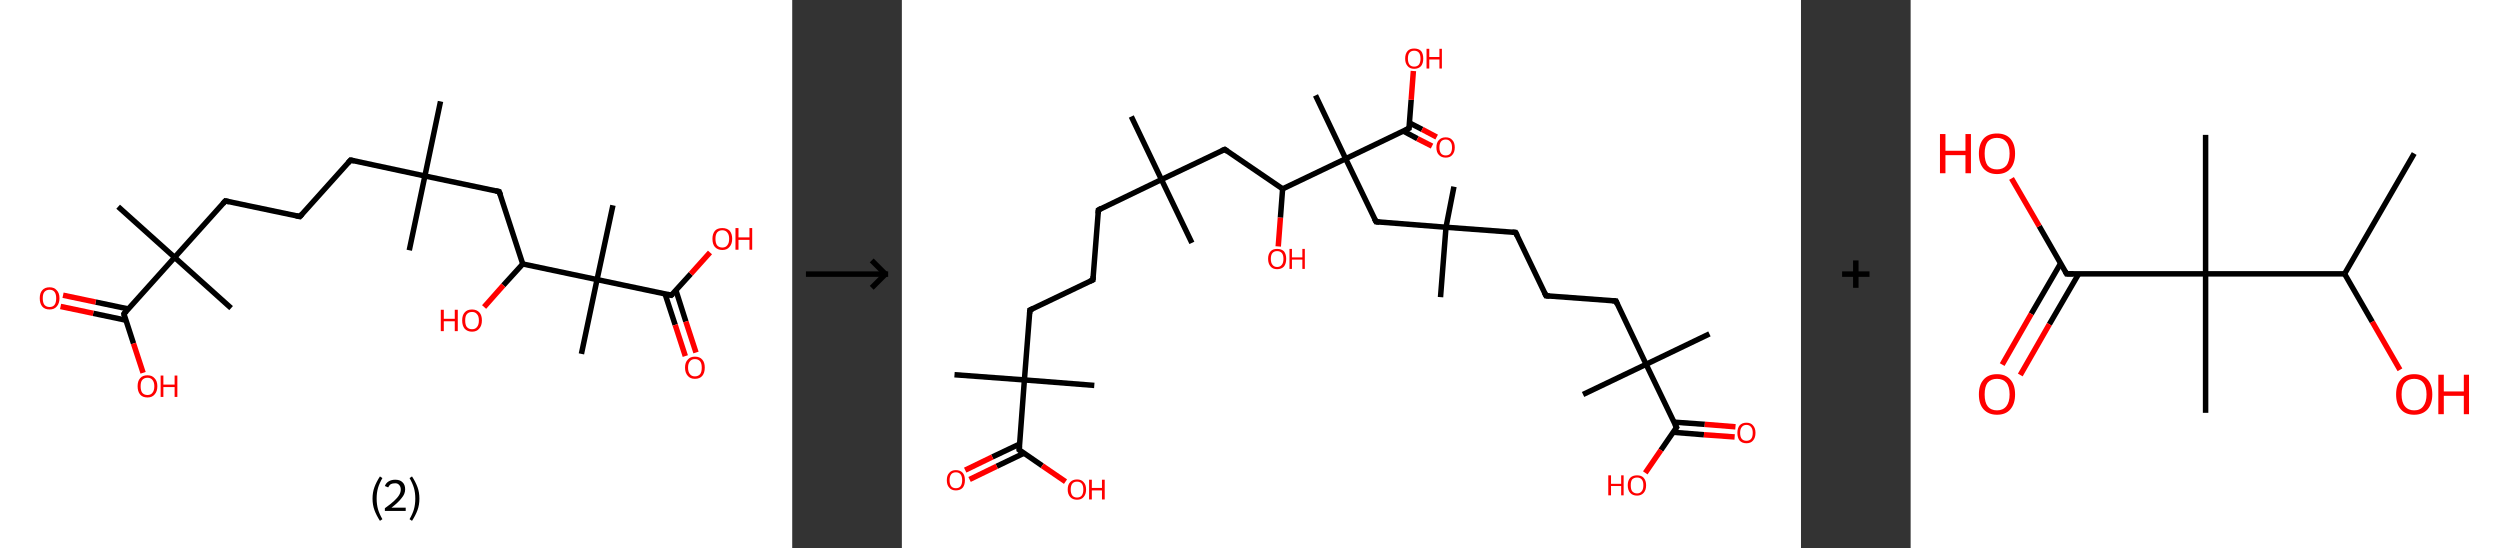 <?xml version='1.0' encoding='ASCII' standalone='yes'?>
<svg xmlns="http://www.w3.org/2000/svg" xmlns:xlink="http://www.w3.org/1999/xlink" version="1.1" width="912.0px" viewBox="0 0 912.0 200.0" height="200.0px">
  <rect x="0" y="0" width="912.0" height="200.0" fill="#333333" stroke="none"/>
  <g>
    <g transform="translate(0, 0) scale(1 1) "><!-- END OF HEADER -->
<rect style="opacity:1.0;fill:#FFFFFF;stroke:none" width="289.0" height="200.0" x="0.0" y="0.0"> </rect>
<path class="bond-0 atom-0 atom-1" d="M 160.7,37.0 L 155.0,64.2" style="fill:none;fill-rule:evenodd;stroke:#000000;stroke-width:2.0px;stroke-linecap:butt;stroke-linejoin:miter;stroke-opacity:1"/>
<path class="bond-1 atom-1 atom-2" d="M 155.0,64.2 L 149.3,91.3" style="fill:none;fill-rule:evenodd;stroke:#000000;stroke-width:2.0px;stroke-linecap:butt;stroke-linejoin:miter;stroke-opacity:1"/>
<path class="bond-2 atom-1 atom-3" d="M 155.0,64.2 L 127.9,58.4" style="fill:none;fill-rule:evenodd;stroke:#000000;stroke-width:2.0px;stroke-linecap:butt;stroke-linejoin:miter;stroke-opacity:1"/>
<path class="bond-3 atom-3 atom-4" d="M 127.9,58.4 L 109.4,79.0" style="fill:none;fill-rule:evenodd;stroke:#000000;stroke-width:2.0px;stroke-linecap:butt;stroke-linejoin:miter;stroke-opacity:1"/>
<path class="bond-4 atom-4 atom-5" d="M 109.4,79.0 L 82.2,73.3" style="fill:none;fill-rule:evenodd;stroke:#000000;stroke-width:2.0px;stroke-linecap:butt;stroke-linejoin:miter;stroke-opacity:1"/>
<path class="bond-5 atom-5 atom-6" d="M 82.2,73.3 L 63.7,93.9" style="fill:none;fill-rule:evenodd;stroke:#000000;stroke-width:2.0px;stroke-linecap:butt;stroke-linejoin:miter;stroke-opacity:1"/>
<path class="bond-6 atom-6 atom-7" d="M 63.7,93.9 L 84.3,112.4" style="fill:none;fill-rule:evenodd;stroke:#000000;stroke-width:2.0px;stroke-linecap:butt;stroke-linejoin:miter;stroke-opacity:1"/>
<path class="bond-7 atom-6 atom-8" d="M 63.7,93.9 L 43.1,75.4" style="fill:none;fill-rule:evenodd;stroke:#000000;stroke-width:2.0px;stroke-linecap:butt;stroke-linejoin:miter;stroke-opacity:1"/>
<path class="bond-8 atom-6 atom-9" d="M 63.7,93.9 L 45.2,114.5" style="fill:none;fill-rule:evenodd;stroke:#000000;stroke-width:2.0px;stroke-linecap:butt;stroke-linejoin:miter;stroke-opacity:1"/>
<path class="bond-9 atom-9 atom-10" d="M 46.8,112.7 L 34.9,110.2" style="fill:none;fill-rule:evenodd;stroke:#000000;stroke-width:2.0px;stroke-linecap:butt;stroke-linejoin:miter;stroke-opacity:1"/>
<path class="bond-9 atom-9 atom-10" d="M 34.9,110.2 L 23.0,107.7" style="fill:none;fill-rule:evenodd;stroke:#FF0000;stroke-width:2.0px;stroke-linecap:butt;stroke-linejoin:miter;stroke-opacity:1"/>
<path class="bond-9 atom-9 atom-10" d="M 45.9,116.8 L 34.0,114.3" style="fill:none;fill-rule:evenodd;stroke:#000000;stroke-width:2.0px;stroke-linecap:butt;stroke-linejoin:miter;stroke-opacity:1"/>
<path class="bond-9 atom-9 atom-10" d="M 34.0,114.3 L 22.1,111.8" style="fill:none;fill-rule:evenodd;stroke:#FF0000;stroke-width:2.0px;stroke-linecap:butt;stroke-linejoin:miter;stroke-opacity:1"/>
<path class="bond-10 atom-9 atom-11" d="M 45.2,114.5 L 48.7,125.3" style="fill:none;fill-rule:evenodd;stroke:#000000;stroke-width:2.0px;stroke-linecap:butt;stroke-linejoin:miter;stroke-opacity:1"/>
<path class="bond-10 atom-9 atom-11" d="M 48.7,125.3 L 52.2,136.0" style="fill:none;fill-rule:evenodd;stroke:#FF0000;stroke-width:2.0px;stroke-linecap:butt;stroke-linejoin:miter;stroke-opacity:1"/>
<path class="bond-11 atom-1 atom-12" d="M 155.0,64.2 L 182.1,69.9" style="fill:none;fill-rule:evenodd;stroke:#000000;stroke-width:2.0px;stroke-linecap:butt;stroke-linejoin:miter;stroke-opacity:1"/>
<path class="bond-12 atom-12 atom-13" d="M 182.1,69.9 L 190.7,96.3" style="fill:none;fill-rule:evenodd;stroke:#000000;stroke-width:2.0px;stroke-linecap:butt;stroke-linejoin:miter;stroke-opacity:1"/>
<path class="bond-13 atom-13 atom-14" d="M 190.7,96.3 L 183.6,104.1" style="fill:none;fill-rule:evenodd;stroke:#000000;stroke-width:2.0px;stroke-linecap:butt;stroke-linejoin:miter;stroke-opacity:1"/>
<path class="bond-13 atom-13 atom-14" d="M 183.6,104.1 L 176.6,112.0" style="fill:none;fill-rule:evenodd;stroke:#FF0000;stroke-width:2.0px;stroke-linecap:butt;stroke-linejoin:miter;stroke-opacity:1"/>
<path class="bond-14 atom-13 atom-15" d="M 190.7,96.3 L 217.8,102.0" style="fill:none;fill-rule:evenodd;stroke:#000000;stroke-width:2.0px;stroke-linecap:butt;stroke-linejoin:miter;stroke-opacity:1"/>
<path class="bond-15 atom-15 atom-16" d="M 217.8,102.0 L 223.6,74.9" style="fill:none;fill-rule:evenodd;stroke:#000000;stroke-width:2.0px;stroke-linecap:butt;stroke-linejoin:miter;stroke-opacity:1"/>
<path class="bond-16 atom-15 atom-17" d="M 217.8,102.0 L 212.1,129.1" style="fill:none;fill-rule:evenodd;stroke:#000000;stroke-width:2.0px;stroke-linecap:butt;stroke-linejoin:miter;stroke-opacity:1"/>
<path class="bond-17 atom-15 atom-18" d="M 217.8,102.0 L 244.9,107.7" style="fill:none;fill-rule:evenodd;stroke:#000000;stroke-width:2.0px;stroke-linecap:butt;stroke-linejoin:miter;stroke-opacity:1"/>
<path class="bond-18 atom-18 atom-19" d="M 242.6,107.2 L 246.3,118.5" style="fill:none;fill-rule:evenodd;stroke:#000000;stroke-width:2.0px;stroke-linecap:butt;stroke-linejoin:miter;stroke-opacity:1"/>
<path class="bond-18 atom-18 atom-19" d="M 246.3,118.5 L 250.0,129.9" style="fill:none;fill-rule:evenodd;stroke:#FF0000;stroke-width:2.0px;stroke-linecap:butt;stroke-linejoin:miter;stroke-opacity:1"/>
<path class="bond-18 atom-18 atom-19" d="M 246.6,106.0 L 250.2,117.3" style="fill:none;fill-rule:evenodd;stroke:#000000;stroke-width:2.0px;stroke-linecap:butt;stroke-linejoin:miter;stroke-opacity:1"/>
<path class="bond-18 atom-18 atom-19" d="M 250.2,117.3 L 253.9,128.6" style="fill:none;fill-rule:evenodd;stroke:#FF0000;stroke-width:2.0px;stroke-linecap:butt;stroke-linejoin:miter;stroke-opacity:1"/>
<path class="bond-19 atom-18 atom-20" d="M 244.9,107.7 L 252.0,99.9" style="fill:none;fill-rule:evenodd;stroke:#000000;stroke-width:2.0px;stroke-linecap:butt;stroke-linejoin:miter;stroke-opacity:1"/>
<path class="bond-19 atom-18 atom-20" d="M 252.0,99.9 L 259.0,92.1" style="fill:none;fill-rule:evenodd;stroke:#FF0000;stroke-width:2.0px;stroke-linecap:butt;stroke-linejoin:miter;stroke-opacity:1"/>
<path d="M 129.2,58.7 L 127.9,58.4 L 127.0,59.4" style="fill:none;stroke:#000000;stroke-width:2.0px;stroke-linecap:butt;stroke-linejoin:miter;stroke-opacity:1;"/>
<path d="M 110.3,78.0 L 109.4,79.0 L 108.0,78.7" style="fill:none;stroke:#000000;stroke-width:2.0px;stroke-linecap:butt;stroke-linejoin:miter;stroke-opacity:1;"/>
<path d="M 83.6,73.6 L 82.2,73.3 L 81.3,74.3" style="fill:none;stroke:#000000;stroke-width:2.0px;stroke-linecap:butt;stroke-linejoin:miter;stroke-opacity:1;"/>
<path d="M 46.1,113.5 L 45.2,114.5 L 45.3,115.1" style="fill:none;stroke:#000000;stroke-width:2.0px;stroke-linecap:butt;stroke-linejoin:miter;stroke-opacity:1;"/>
<path d="M 180.8,69.6 L 182.1,69.9 L 182.6,71.2" style="fill:none;stroke:#000000;stroke-width:2.0px;stroke-linecap:butt;stroke-linejoin:miter;stroke-opacity:1;"/>
<path d="M 243.6,107.4 L 244.9,107.7 L 245.3,107.3" style="fill:none;stroke:#000000;stroke-width:2.0px;stroke-linecap:butt;stroke-linejoin:miter;stroke-opacity:1;"/>
<path class="atom-10" d="M 14.5 108.8 Q 14.5 106.9, 15.4 105.9 Q 16.3 104.8, 18.1 104.8 Q 19.8 104.8, 20.7 105.9 Q 21.7 106.9, 21.7 108.8 Q 21.7 110.7, 20.7 111.8 Q 19.8 112.9, 18.1 112.9 Q 16.3 112.9, 15.4 111.8 Q 14.5 110.7, 14.5 108.8 M 18.1 112.0 Q 19.3 112.0, 19.9 111.2 Q 20.5 110.4, 20.5 108.8 Q 20.5 107.3, 19.9 106.5 Q 19.3 105.7, 18.1 105.7 Q 16.9 105.7, 16.2 106.5 Q 15.6 107.2, 15.6 108.8 Q 15.6 110.4, 16.2 111.2 Q 16.9 112.0, 18.1 112.0 " fill="#FF0000"/>
<path class="atom-11" d="M 50.2 140.9 Q 50.2 139.0, 51.1 138.0 Q 52.0 136.9, 53.8 136.9 Q 55.5 136.9, 56.4 138.0 Q 57.4 139.0, 57.4 140.9 Q 57.4 142.8, 56.4 143.9 Q 55.5 145.0, 53.8 145.0 Q 52.0 145.0, 51.1 143.9 Q 50.2 142.8, 50.2 140.9 M 53.8 144.1 Q 55.0 144.1, 55.6 143.3 Q 56.3 142.5, 56.3 140.9 Q 56.3 139.4, 55.6 138.6 Q 55.0 137.8, 53.8 137.8 Q 52.6 137.8, 51.9 138.6 Q 51.3 139.3, 51.3 140.9 Q 51.3 142.5, 51.9 143.3 Q 52.6 144.1, 53.8 144.1 " fill="#FF0000"/>
<path class="atom-11" d="M 58.6 137.0 L 59.6 137.0 L 59.6 140.3 L 63.7 140.3 L 63.7 137.0 L 64.7 137.0 L 64.7 144.8 L 63.7 144.8 L 63.7 141.2 L 59.6 141.2 L 59.6 144.8 L 58.6 144.8 L 58.6 137.0 " fill="#FF0000"/>
<path class="atom-14" d="M 160.8 113.0 L 161.9 113.0 L 161.9 116.3 L 165.9 116.3 L 165.9 113.0 L 167.0 113.0 L 167.0 120.8 L 165.9 120.8 L 165.9 117.2 L 161.9 117.2 L 161.9 120.8 L 160.8 120.8 L 160.8 113.0 " fill="#FF0000"/>
<path class="atom-14" d="M 168.6 116.9 Q 168.6 115.0, 169.5 114.0 Q 170.4 112.9, 172.2 112.9 Q 173.9 112.9, 174.9 114.0 Q 175.8 115.0, 175.8 116.9 Q 175.8 118.8, 174.8 119.9 Q 173.9 121.0, 172.2 121.0 Q 170.5 121.0, 169.5 119.9 Q 168.6 118.8, 168.6 116.9 M 172.2 120.1 Q 173.4 120.1, 174.0 119.3 Q 174.7 118.5, 174.7 116.9 Q 174.7 115.3, 174.0 114.6 Q 173.4 113.8, 172.2 113.8 Q 171.0 113.8, 170.3 114.6 Q 169.7 115.3, 169.7 116.9 Q 169.7 118.5, 170.3 119.3 Q 171.0 120.1, 172.2 120.1 " fill="#FF0000"/>
<path class="atom-19" d="M 249.9 134.1 Q 249.9 132.2, 250.9 131.2 Q 251.8 130.1, 253.5 130.1 Q 255.3 130.1, 256.2 131.2 Q 257.1 132.2, 257.1 134.1 Q 257.1 136.0, 256.2 137.1 Q 255.3 138.2, 253.5 138.2 Q 251.8 138.2, 250.9 137.1 Q 249.9 136.0, 249.9 134.1 M 253.5 137.3 Q 254.7 137.3, 255.4 136.5 Q 256.0 135.7, 256.0 134.1 Q 256.0 132.6, 255.4 131.8 Q 254.7 131.0, 253.5 131.0 Q 252.3 131.0, 251.7 131.8 Q 251.0 132.6, 251.0 134.1 Q 251.0 135.7, 251.7 136.5 Q 252.3 137.3, 253.5 137.3 " fill="#FF0000"/>
<path class="atom-20" d="M 259.9 87.1 Q 259.9 85.3, 260.8 84.2 Q 261.7 83.2, 263.5 83.2 Q 265.2 83.2, 266.2 84.2 Q 267.1 85.3, 267.1 87.1 Q 267.1 89.0, 266.1 90.1 Q 265.2 91.2, 263.5 91.2 Q 261.8 91.2, 260.8 90.1 Q 259.9 89.1, 259.9 87.1 M 263.5 90.3 Q 264.7 90.3, 265.3 89.5 Q 266.0 88.7, 266.0 87.1 Q 266.0 85.6, 265.3 84.8 Q 264.7 84.0, 263.5 84.0 Q 262.3 84.0, 261.6 84.8 Q 261.0 85.6, 261.0 87.1 Q 261.0 88.7, 261.6 89.5 Q 262.3 90.3, 263.5 90.3 " fill="#FF0000"/>
<path class="atom-20" d="M 268.3 83.2 L 269.4 83.2 L 269.4 86.6 L 273.4 86.6 L 273.4 83.2 L 274.4 83.2 L 274.4 91.1 L 273.4 91.1 L 273.4 87.5 L 269.4 87.5 L 269.4 91.1 L 268.3 91.1 L 268.3 83.2 " fill="#FF0000"/>
<path class="legend" d="M 135.9 181.9 Q 135.9 179.6, 136.6 177.7 Q 137.3 175.8, 138.6 173.8 L 139.5 174.4 Q 138.4 176.3, 137.9 178.0 Q 137.4 179.7, 137.4 181.9 Q 137.4 184.0, 137.9 185.8 Q 138.4 187.5, 139.5 189.4 L 138.6 190.0 Q 137.3 188.0, 136.6 186.1 Q 135.9 184.2, 135.9 181.9 " fill="#000000"/>
<path class="legend" d="M 140.4 177.3 Q 140.8 176.2, 141.8 175.6 Q 142.8 175.0, 144.2 175.0 Q 145.9 175.0, 146.8 175.9 Q 147.8 176.8, 147.8 178.5 Q 147.8 180.2, 146.5 181.7 Q 145.3 183.3, 142.8 185.2 L 148.0 185.2 L 148.0 186.4 L 140.4 186.4 L 140.4 185.4 Q 142.5 183.9, 143.7 182.8 Q 145.0 181.6, 145.6 180.6 Q 146.2 179.6, 146.2 178.6 Q 146.2 177.5, 145.6 176.9 Q 145.1 176.3, 144.2 176.3 Q 143.2 176.3, 142.6 176.6 Q 142.0 177.0, 141.6 177.8 L 140.4 177.3 " fill="#000000"/>
<path class="legend" d="M 153.0 181.9 Q 153.0 184.2, 152.3 186.1 Q 151.6 188.0, 150.3 190.0 L 149.4 189.4 Q 150.5 187.5, 151.0 185.8 Q 151.5 184.0, 151.5 181.9 Q 151.5 179.7, 151.0 178.0 Q 150.5 176.3, 149.4 174.4 L 150.3 173.8 Q 151.6 175.8, 152.3 177.7 Q 153.0 179.6, 153.0 181.9 " fill="#000000"/>
</g>
    <g transform="translate(289.0, 0) scale(1 1) "><line x1="5" y1="100" x2="35" y2="100" style="stroke:rgb(0,0,0);stroke-width:2"/>
  <line x1="34" y1="100" x2="29" y2="95" style="stroke:rgb(0,0,0);stroke-width:2"/>
  <line x1="34" y1="100" x2="29" y2="105" style="stroke:rgb(0,0,0);stroke-width:2"/>
</g>
    <g transform="translate(329.0, 0) scale(1 1) "><!-- END OF HEADER -->
<rect style="opacity:1.0;fill:#FFFFFF;stroke:none" width="328.0" height="200.0" x="0.0" y="0.0"> </rect>
<path class="bond-0 atom-0 atom-1" d="M 83.7,42.5 L 94.7,65.5" style="fill:none;fill-rule:evenodd;stroke:#000000;stroke-width:2.0px;stroke-linecap:butt;stroke-linejoin:miter;stroke-opacity:1"/>
<path class="bond-1 atom-1 atom-2" d="M 94.7,65.5 L 105.8,88.6" style="fill:none;fill-rule:evenodd;stroke:#000000;stroke-width:2.0px;stroke-linecap:butt;stroke-linejoin:miter;stroke-opacity:1"/>
<path class="bond-2 atom-1 atom-3" d="M 94.7,65.5 L 71.7,76.6" style="fill:none;fill-rule:evenodd;stroke:#000000;stroke-width:2.0px;stroke-linecap:butt;stroke-linejoin:miter;stroke-opacity:1"/>
<path class="bond-3 atom-3 atom-4" d="M 71.7,76.6 L 69.7,102.1" style="fill:none;fill-rule:evenodd;stroke:#000000;stroke-width:2.0px;stroke-linecap:butt;stroke-linejoin:miter;stroke-opacity:1"/>
<path class="bond-4 atom-4 atom-5" d="M 69.7,102.1 L 46.7,113.1" style="fill:none;fill-rule:evenodd;stroke:#000000;stroke-width:2.0px;stroke-linecap:butt;stroke-linejoin:miter;stroke-opacity:1"/>
<path class="bond-5 atom-5 atom-6" d="M 46.7,113.1 L 44.7,138.6" style="fill:none;fill-rule:evenodd;stroke:#000000;stroke-width:2.0px;stroke-linecap:butt;stroke-linejoin:miter;stroke-opacity:1"/>
<path class="bond-6 atom-6 atom-7" d="M 44.7,138.6 L 70.2,140.6" style="fill:none;fill-rule:evenodd;stroke:#000000;stroke-width:2.0px;stroke-linecap:butt;stroke-linejoin:miter;stroke-opacity:1"/>
<path class="bond-7 atom-6 atom-8" d="M 44.7,138.6 L 19.2,136.7" style="fill:none;fill-rule:evenodd;stroke:#000000;stroke-width:2.0px;stroke-linecap:butt;stroke-linejoin:miter;stroke-opacity:1"/>
<path class="bond-8 atom-6 atom-9" d="M 44.7,138.6 L 42.8,164.1" style="fill:none;fill-rule:evenodd;stroke:#000000;stroke-width:2.0px;stroke-linecap:butt;stroke-linejoin:miter;stroke-opacity:1"/>
<path class="bond-9 atom-9 atom-10" d="M 42.9,162.0 L 33.0,166.7" style="fill:none;fill-rule:evenodd;stroke:#000000;stroke-width:2.0px;stroke-linecap:butt;stroke-linejoin:miter;stroke-opacity:1"/>
<path class="bond-9 atom-9 atom-10" d="M 33.0,166.7 L 23.1,171.5" style="fill:none;fill-rule:evenodd;stroke:#FF0000;stroke-width:2.0px;stroke-linecap:butt;stroke-linejoin:miter;stroke-opacity:1"/>
<path class="bond-9 atom-9 atom-10" d="M 44.6,165.3 L 34.6,170.1" style="fill:none;fill-rule:evenodd;stroke:#000000;stroke-width:2.0px;stroke-linecap:butt;stroke-linejoin:miter;stroke-opacity:1"/>
<path class="bond-9 atom-9 atom-10" d="M 34.6,170.1 L 24.7,174.9" style="fill:none;fill-rule:evenodd;stroke:#FF0000;stroke-width:2.0px;stroke-linecap:butt;stroke-linejoin:miter;stroke-opacity:1"/>
<path class="bond-10 atom-9 atom-11" d="M 42.8,164.1 L 51.2,169.9" style="fill:none;fill-rule:evenodd;stroke:#000000;stroke-width:2.0px;stroke-linecap:butt;stroke-linejoin:miter;stroke-opacity:1"/>
<path class="bond-10 atom-9 atom-11" d="M 51.2,169.9 L 59.7,175.7" style="fill:none;fill-rule:evenodd;stroke:#FF0000;stroke-width:2.0px;stroke-linecap:butt;stroke-linejoin:miter;stroke-opacity:1"/>
<path class="bond-11 atom-1 atom-12" d="M 94.7,65.5 L 117.8,54.5" style="fill:none;fill-rule:evenodd;stroke:#000000;stroke-width:2.0px;stroke-linecap:butt;stroke-linejoin:miter;stroke-opacity:1"/>
<path class="bond-12 atom-12 atom-13" d="M 117.8,54.5 L 138.9,68.9" style="fill:none;fill-rule:evenodd;stroke:#000000;stroke-width:2.0px;stroke-linecap:butt;stroke-linejoin:miter;stroke-opacity:1"/>
<path class="bond-13 atom-13 atom-14" d="M 138.9,68.9 L 138.1,79.4" style="fill:none;fill-rule:evenodd;stroke:#000000;stroke-width:2.0px;stroke-linecap:butt;stroke-linejoin:miter;stroke-opacity:1"/>
<path class="bond-13 atom-13 atom-14" d="M 138.1,79.4 L 137.3,89.9" style="fill:none;fill-rule:evenodd;stroke:#FF0000;stroke-width:2.0px;stroke-linecap:butt;stroke-linejoin:miter;stroke-opacity:1"/>
<path class="bond-14 atom-13 atom-15" d="M 138.9,68.9 L 161.9,57.9" style="fill:none;fill-rule:evenodd;stroke:#000000;stroke-width:2.0px;stroke-linecap:butt;stroke-linejoin:miter;stroke-opacity:1"/>
<path class="bond-15 atom-15 atom-16" d="M 161.9,57.9 L 150.9,34.8" style="fill:none;fill-rule:evenodd;stroke:#000000;stroke-width:2.0px;stroke-linecap:butt;stroke-linejoin:miter;stroke-opacity:1"/>
<path class="bond-16 atom-15 atom-17" d="M 161.9,57.9 L 173.0,80.9" style="fill:none;fill-rule:evenodd;stroke:#000000;stroke-width:2.0px;stroke-linecap:butt;stroke-linejoin:miter;stroke-opacity:1"/>
<path class="bond-17 atom-17 atom-18" d="M 173.0,80.9 L 198.5,82.9" style="fill:none;fill-rule:evenodd;stroke:#000000;stroke-width:2.0px;stroke-linecap:butt;stroke-linejoin:miter;stroke-opacity:1"/>
<path class="bond-18 atom-18 atom-19" d="M 198.5,82.9 L 196.5,108.4" style="fill:none;fill-rule:evenodd;stroke:#000000;stroke-width:2.0px;stroke-linecap:butt;stroke-linejoin:miter;stroke-opacity:1"/>
<path class="bond-19 atom-18 atom-20" d="M 198.5,82.9 L 201.4,68.1" style="fill:none;fill-rule:evenodd;stroke:#000000;stroke-width:2.0px;stroke-linecap:butt;stroke-linejoin:miter;stroke-opacity:1"/>
<path class="bond-20 atom-18 atom-21" d="M 198.5,82.9 L 223.9,84.8" style="fill:none;fill-rule:evenodd;stroke:#000000;stroke-width:2.0px;stroke-linecap:butt;stroke-linejoin:miter;stroke-opacity:1"/>
<path class="bond-21 atom-21 atom-22" d="M 223.9,84.8 L 235.0,107.9" style="fill:none;fill-rule:evenodd;stroke:#000000;stroke-width:2.0px;stroke-linecap:butt;stroke-linejoin:miter;stroke-opacity:1"/>
<path class="bond-22 atom-22 atom-23" d="M 235.0,107.9 L 260.5,109.8" style="fill:none;fill-rule:evenodd;stroke:#000000;stroke-width:2.0px;stroke-linecap:butt;stroke-linejoin:miter;stroke-opacity:1"/>
<path class="bond-23 atom-23 atom-24" d="M 260.5,109.8 L 271.5,132.9" style="fill:none;fill-rule:evenodd;stroke:#000000;stroke-width:2.0px;stroke-linecap:butt;stroke-linejoin:miter;stroke-opacity:1"/>
<path class="bond-24 atom-24 atom-25" d="M 271.5,132.9 L 248.5,143.9" style="fill:none;fill-rule:evenodd;stroke:#000000;stroke-width:2.0px;stroke-linecap:butt;stroke-linejoin:miter;stroke-opacity:1"/>
<path class="bond-25 atom-24 atom-26" d="M 271.5,132.9 L 294.6,121.8" style="fill:none;fill-rule:evenodd;stroke:#000000;stroke-width:2.0px;stroke-linecap:butt;stroke-linejoin:miter;stroke-opacity:1"/>
<path class="bond-26 atom-24 atom-27" d="M 271.5,132.9 L 282.6,155.9" style="fill:none;fill-rule:evenodd;stroke:#000000;stroke-width:2.0px;stroke-linecap:butt;stroke-linejoin:miter;stroke-opacity:1"/>
<path class="bond-27 atom-27 atom-28" d="M 281.4,157.7 L 292.6,158.6" style="fill:none;fill-rule:evenodd;stroke:#000000;stroke-width:2.0px;stroke-linecap:butt;stroke-linejoin:miter;stroke-opacity:1"/>
<path class="bond-27 atom-27 atom-28" d="M 292.6,158.6 L 303.8,159.4" style="fill:none;fill-rule:evenodd;stroke:#FF0000;stroke-width:2.0px;stroke-linecap:butt;stroke-linejoin:miter;stroke-opacity:1"/>
<path class="bond-27 atom-27 atom-28" d="M 281.7,154.0 L 292.9,154.8" style="fill:none;fill-rule:evenodd;stroke:#000000;stroke-width:2.0px;stroke-linecap:butt;stroke-linejoin:miter;stroke-opacity:1"/>
<path class="bond-27 atom-27 atom-28" d="M 292.9,154.8 L 304.1,155.7" style="fill:none;fill-rule:evenodd;stroke:#FF0000;stroke-width:2.0px;stroke-linecap:butt;stroke-linejoin:miter;stroke-opacity:1"/>
<path class="bond-28 atom-27 atom-29" d="M 282.6,155.9 L 276.9,164.2" style="fill:none;fill-rule:evenodd;stroke:#000000;stroke-width:2.0px;stroke-linecap:butt;stroke-linejoin:miter;stroke-opacity:1"/>
<path class="bond-28 atom-27 atom-29" d="M 276.9,164.2 L 271.2,172.5" style="fill:none;fill-rule:evenodd;stroke:#FF0000;stroke-width:2.0px;stroke-linecap:butt;stroke-linejoin:miter;stroke-opacity:1"/>
<path class="bond-29 atom-15 atom-30" d="M 161.9,57.9 L 185.0,46.8" style="fill:none;fill-rule:evenodd;stroke:#000000;stroke-width:2.0px;stroke-linecap:butt;stroke-linejoin:miter;stroke-opacity:1"/>
<path class="bond-30 atom-30 atom-31" d="M 182.9,47.8 L 188.1,50.6" style="fill:none;fill-rule:evenodd;stroke:#000000;stroke-width:2.0px;stroke-linecap:butt;stroke-linejoin:miter;stroke-opacity:1"/>
<path class="bond-30 atom-30 atom-31" d="M 188.1,50.6 L 193.4,53.3" style="fill:none;fill-rule:evenodd;stroke:#FF0000;stroke-width:2.0px;stroke-linecap:butt;stroke-linejoin:miter;stroke-opacity:1"/>
<path class="bond-30 atom-30 atom-31" d="M 185.1,44.8 L 189.8,47.2" style="fill:none;fill-rule:evenodd;stroke:#000000;stroke-width:2.0px;stroke-linecap:butt;stroke-linejoin:miter;stroke-opacity:1"/>
<path class="bond-30 atom-30 atom-31" d="M 189.8,47.2 L 195.1,50.0" style="fill:none;fill-rule:evenodd;stroke:#FF0000;stroke-width:2.0px;stroke-linecap:butt;stroke-linejoin:miter;stroke-opacity:1"/>
<path class="bond-31 atom-30 atom-32" d="M 185.0,46.8 L 185.8,36.4" style="fill:none;fill-rule:evenodd;stroke:#000000;stroke-width:2.0px;stroke-linecap:butt;stroke-linejoin:miter;stroke-opacity:1"/>
<path class="bond-31 atom-30 atom-32" d="M 185.8,36.4 L 186.6,25.9" style="fill:none;fill-rule:evenodd;stroke:#FF0000;stroke-width:2.0px;stroke-linecap:butt;stroke-linejoin:miter;stroke-opacity:1"/>
<path d="M 72.8,76.0 L 71.7,76.6 L 71.6,77.9" style="fill:none;stroke:#000000;stroke-width:2.0px;stroke-linecap:butt;stroke-linejoin:miter;stroke-opacity:1;"/>
<path d="M 69.8,100.8 L 69.7,102.1 L 68.6,102.6" style="fill:none;stroke:#000000;stroke-width:2.0px;stroke-linecap:butt;stroke-linejoin:miter;stroke-opacity:1;"/>
<path d="M 47.8,112.6 L 46.7,113.1 L 46.6,114.4" style="fill:none;stroke:#000000;stroke-width:2.0px;stroke-linecap:butt;stroke-linejoin:miter;stroke-opacity:1;"/>
<path d="M 42.9,162.8 L 42.8,164.1 L 43.2,164.4" style="fill:none;stroke:#000000;stroke-width:2.0px;stroke-linecap:butt;stroke-linejoin:miter;stroke-opacity:1;"/>
<path d="M 116.6,55.0 L 117.8,54.5 L 118.8,55.2" style="fill:none;stroke:#000000;stroke-width:2.0px;stroke-linecap:butt;stroke-linejoin:miter;stroke-opacity:1;"/>
<path d="M 172.4,79.8 L 173.0,80.9 L 174.2,81.0" style="fill:none;stroke:#000000;stroke-width:2.0px;stroke-linecap:butt;stroke-linejoin:miter;stroke-opacity:1;"/>
<path d="M 222.7,84.7 L 223.9,84.8 L 224.5,86.0" style="fill:none;stroke:#000000;stroke-width:2.0px;stroke-linecap:butt;stroke-linejoin:miter;stroke-opacity:1;"/>
<path d="M 234.4,106.7 L 235.0,107.9 L 236.3,108.0" style="fill:none;stroke:#000000;stroke-width:2.0px;stroke-linecap:butt;stroke-linejoin:miter;stroke-opacity:1;"/>
<path d="M 259.2,109.7 L 260.5,109.8 L 261.0,111.0" style="fill:none;stroke:#000000;stroke-width:2.0px;stroke-linecap:butt;stroke-linejoin:miter;stroke-opacity:1;"/>
<path d="M 282.0,154.8 L 282.6,155.9 L 282.3,156.3" style="fill:none;stroke:#000000;stroke-width:2.0px;stroke-linecap:butt;stroke-linejoin:miter;stroke-opacity:1;"/>
<path d="M 183.8,47.4 L 185.0,46.8 L 185.0,46.3" style="fill:none;stroke:#000000;stroke-width:2.0px;stroke-linecap:butt;stroke-linejoin:miter;stroke-opacity:1;"/>
<path class="atom-10" d="M 16.4 175.2 Q 16.4 173.4, 17.3 172.5 Q 18.1 171.5, 19.7 171.5 Q 21.3 171.5, 22.2 172.5 Q 23.0 173.4, 23.0 175.2 Q 23.0 176.9, 22.2 177.9 Q 21.3 178.9, 19.7 178.9 Q 18.1 178.9, 17.3 177.9 Q 16.4 177.0, 16.4 175.2 M 19.7 178.1 Q 20.8 178.1, 21.4 177.4 Q 22.0 176.6, 22.0 175.2 Q 22.0 173.8, 21.4 173.0 Q 20.8 172.3, 19.7 172.3 Q 18.6 172.3, 18.0 173.0 Q 17.4 173.8, 17.4 175.2 Q 17.4 176.6, 18.0 177.4 Q 18.6 178.1, 19.7 178.1 " fill="#FF0000"/>
<path class="atom-11" d="M 60.5 178.6 Q 60.5 176.8, 61.4 175.9 Q 62.3 174.9, 63.9 174.9 Q 65.5 174.9, 66.3 175.9 Q 67.2 176.8, 67.2 178.6 Q 67.2 180.3, 66.3 181.3 Q 65.5 182.3, 63.9 182.3 Q 62.3 182.3, 61.4 181.3 Q 60.5 180.3, 60.5 178.6 M 63.9 181.5 Q 65.0 181.5, 65.6 180.8 Q 66.2 180.0, 66.2 178.6 Q 66.2 177.1, 65.6 176.4 Q 65.0 175.7, 63.9 175.7 Q 62.8 175.7, 62.2 176.4 Q 61.6 177.1, 61.6 178.6 Q 61.6 180.0, 62.2 180.8 Q 62.8 181.5, 63.9 181.5 " fill="#FF0000"/>
<path class="atom-11" d="M 68.3 175.0 L 69.3 175.0 L 69.3 178.0 L 73.0 178.0 L 73.0 175.0 L 74.0 175.0 L 74.0 182.2 L 73.0 182.2 L 73.0 178.9 L 69.3 178.9 L 69.3 182.2 L 68.3 182.2 L 68.3 175.0 " fill="#FF0000"/>
<path class="atom-14" d="M 133.6 94.4 Q 133.6 92.7, 134.5 91.7 Q 135.3 90.8, 136.9 90.8 Q 138.5 90.8, 139.4 91.7 Q 140.2 92.7, 140.2 94.4 Q 140.2 96.2, 139.4 97.2 Q 138.5 98.2, 136.9 98.2 Q 135.3 98.2, 134.5 97.2 Q 133.6 96.2, 133.6 94.4 M 136.9 97.4 Q 138.0 97.4, 138.6 96.6 Q 139.2 95.9, 139.2 94.4 Q 139.2 93.0, 138.6 92.3 Q 138.0 91.6, 136.9 91.6 Q 135.8 91.6, 135.2 92.3 Q 134.6 93.0, 134.6 94.4 Q 134.6 95.9, 135.2 96.6 Q 135.8 97.4, 136.9 97.4 " fill="#FF0000"/>
<path class="atom-14" d="M 141.4 90.8 L 142.3 90.8 L 142.3 93.9 L 146.1 93.9 L 146.1 90.8 L 147.0 90.8 L 147.0 98.1 L 146.1 98.1 L 146.1 94.7 L 142.3 94.7 L 142.3 98.1 L 141.4 98.1 L 141.4 90.8 " fill="#FF0000"/>
<path class="atom-28" d="M 304.8 157.9 Q 304.8 156.2, 305.6 155.2 Q 306.5 154.2, 308.1 154.2 Q 309.7 154.2, 310.5 155.2 Q 311.4 156.2, 311.4 157.9 Q 311.4 159.7, 310.5 160.7 Q 309.7 161.7, 308.1 161.7 Q 306.5 161.7, 305.6 160.7 Q 304.8 159.7, 304.8 157.9 M 308.1 160.8 Q 309.2 160.8, 309.8 160.1 Q 310.4 159.4, 310.4 157.9 Q 310.4 156.5, 309.8 155.8 Q 309.2 155.0, 308.1 155.0 Q 307.0 155.0, 306.4 155.8 Q 305.8 156.5, 305.8 157.9 Q 305.8 159.4, 306.4 160.1 Q 307.0 160.8, 308.1 160.8 " fill="#FF0000"/>
<path class="atom-29" d="M 257.7 173.4 L 258.7 173.4 L 258.7 176.5 L 262.4 176.5 L 262.4 173.4 L 263.3 173.4 L 263.3 180.7 L 262.4 180.7 L 262.4 177.3 L 258.7 177.3 L 258.7 180.7 L 257.7 180.7 L 257.7 173.4 " fill="#FF0000"/>
<path class="atom-29" d="M 264.8 177.0 Q 264.8 175.3, 265.7 174.3 Q 266.6 173.4, 268.2 173.4 Q 269.8 173.4, 270.6 174.3 Q 271.5 175.3, 271.5 177.0 Q 271.5 178.8, 270.6 179.8 Q 269.7 180.8, 268.2 180.8 Q 266.6 180.8, 265.7 179.8 Q 264.8 178.8, 264.8 177.0 M 268.2 180.0 Q 269.3 180.0, 269.9 179.2 Q 270.5 178.5, 270.5 177.0 Q 270.5 175.6, 269.9 174.9 Q 269.3 174.2, 268.2 174.2 Q 267.1 174.2, 266.4 174.9 Q 265.9 175.6, 265.9 177.0 Q 265.9 178.5, 266.4 179.2 Q 267.1 180.0, 268.2 180.0 " fill="#FF0000"/>
<path class="atom-31" d="M 195.0 53.8 Q 195.0 52.0, 195.9 51.1 Q 196.8 50.1, 198.4 50.1 Q 200.0 50.1, 200.8 51.1 Q 201.7 52.0, 201.7 53.8 Q 201.7 55.5, 200.8 56.5 Q 200.0 57.5, 198.4 57.5 Q 196.8 57.5, 195.9 56.5 Q 195.0 55.6, 195.0 53.8 M 198.4 56.7 Q 199.5 56.7, 200.1 56.0 Q 200.7 55.2, 200.7 53.8 Q 200.7 52.4, 200.1 51.7 Q 199.5 50.9, 198.4 50.9 Q 197.3 50.9, 196.7 51.6 Q 196.1 52.4, 196.1 53.8 Q 196.1 55.2, 196.7 56.0 Q 197.3 56.7, 198.4 56.7 " fill="#FF0000"/>
<path class="atom-32" d="M 183.6 21.4 Q 183.6 19.6, 184.5 18.6 Q 185.3 17.7, 186.9 17.7 Q 188.5 17.7, 189.4 18.6 Q 190.2 19.6, 190.2 21.4 Q 190.2 23.1, 189.4 24.1 Q 188.5 25.1, 186.9 25.1 Q 185.3 25.1, 184.5 24.1 Q 183.6 23.1, 183.6 21.4 M 186.9 24.3 Q 188.0 24.3, 188.6 23.6 Q 189.2 22.8, 189.2 21.4 Q 189.2 19.9, 188.6 19.2 Q 188.0 18.5, 186.9 18.5 Q 185.8 18.5, 185.2 19.2 Q 184.6 19.9, 184.6 21.4 Q 184.6 22.8, 185.2 23.6 Q 185.8 24.3, 186.9 24.3 " fill="#FF0000"/>
<path class="atom-32" d="M 191.4 17.8 L 192.4 17.8 L 192.4 20.8 L 196.1 20.8 L 196.1 17.8 L 197.0 17.8 L 197.0 25.0 L 196.1 25.0 L 196.1 21.7 L 192.4 21.7 L 192.4 25.0 L 191.4 25.0 L 191.4 17.8 " fill="#FF0000"/>
</g>
    <g transform="translate(657.0, 0) scale(1 1) "><line x1="15" y1="100" x2="25" y2="100" style="stroke:rgb(0,0,0);stroke-width:2"/>
  <line x1="20" y1="95" x2="20" y2="105" style="stroke:rgb(0,0,0);stroke-width:2"/>
</g>
    <g transform="translate(697.0, 0) scale(1 1) "><!-- END OF HEADER -->
<rect style="opacity:1.0;fill:#FFFFFF;stroke:none" width="215.0" height="200.0" x="0.0" y="0.0"> </rect>
<path class="bond-0 atom-0 atom-1" d="M 183.7,56.0 L 158.3,99.9" style="fill:none;fill-rule:evenodd;stroke:#000000;stroke-width:2.0px;stroke-linecap:butt;stroke-linejoin:miter;stroke-opacity:1"/>
<path class="bond-1 atom-1 atom-2" d="M 158.3,99.9 L 168.4,117.4" style="fill:none;fill-rule:evenodd;stroke:#000000;stroke-width:2.0px;stroke-linecap:butt;stroke-linejoin:miter;stroke-opacity:1"/>
<path class="bond-1 atom-1 atom-2" d="M 168.4,117.4 L 178.5,134.9" style="fill:none;fill-rule:evenodd;stroke:#FF0000;stroke-width:2.0px;stroke-linecap:butt;stroke-linejoin:miter;stroke-opacity:1"/>
<path class="bond-2 atom-1 atom-3" d="M 158.3,99.9 L 107.6,99.9" style="fill:none;fill-rule:evenodd;stroke:#000000;stroke-width:2.0px;stroke-linecap:butt;stroke-linejoin:miter;stroke-opacity:1"/>
<path class="bond-3 atom-3 atom-4" d="M 107.6,99.9 L 107.6,49.2" style="fill:none;fill-rule:evenodd;stroke:#000000;stroke-width:2.0px;stroke-linecap:butt;stroke-linejoin:miter;stroke-opacity:1"/>
<path class="bond-4 atom-3 atom-5" d="M 107.6,99.9 L 107.6,150.6" style="fill:none;fill-rule:evenodd;stroke:#000000;stroke-width:2.0px;stroke-linecap:butt;stroke-linejoin:miter;stroke-opacity:1"/>
<path class="bond-5 atom-3 atom-6" d="M 107.6,99.9 L 56.9,99.9" style="fill:none;fill-rule:evenodd;stroke:#000000;stroke-width:2.0px;stroke-linecap:butt;stroke-linejoin:miter;stroke-opacity:1"/>
<path class="bond-6 atom-6 atom-7" d="M 54.7,96.1 L 44.0,114.5" style="fill:none;fill-rule:evenodd;stroke:#000000;stroke-width:2.0px;stroke-linecap:butt;stroke-linejoin:miter;stroke-opacity:1"/>
<path class="bond-6 atom-6 atom-7" d="M 44.0,114.5 L 33.4,133.0" style="fill:none;fill-rule:evenodd;stroke:#FF0000;stroke-width:2.0px;stroke-linecap:butt;stroke-linejoin:miter;stroke-opacity:1"/>
<path class="bond-6 atom-6 atom-7" d="M 61.3,99.9 L 50.6,118.3" style="fill:none;fill-rule:evenodd;stroke:#000000;stroke-width:2.0px;stroke-linecap:butt;stroke-linejoin:miter;stroke-opacity:1"/>
<path class="bond-6 atom-6 atom-7" d="M 50.6,118.3 L 40.0,136.8" style="fill:none;fill-rule:evenodd;stroke:#FF0000;stroke-width:2.0px;stroke-linecap:butt;stroke-linejoin:miter;stroke-opacity:1"/>
<path class="bond-7 atom-6 atom-8" d="M 56.9,99.9 L 46.9,82.5" style="fill:none;fill-rule:evenodd;stroke:#000000;stroke-width:2.0px;stroke-linecap:butt;stroke-linejoin:miter;stroke-opacity:1"/>
<path class="bond-7 atom-6 atom-8" d="M 46.9,82.5 L 36.8,65.1" style="fill:none;fill-rule:evenodd;stroke:#FF0000;stroke-width:2.0px;stroke-linecap:butt;stroke-linejoin:miter;stroke-opacity:1"/>
<path d="M 59.4,99.9 L 56.9,99.9 L 56.4,99.0" style="fill:none;stroke:#000000;stroke-width:2.0px;stroke-linecap:butt;stroke-linejoin:miter;stroke-opacity:1;"/>
<path class="atom-2" d="M 177.1 143.9 Q 177.1 140.4, 178.8 138.5 Q 180.5 136.5, 183.7 136.5 Q 186.9 136.5, 188.6 138.5 Q 190.3 140.4, 190.3 143.9 Q 190.3 147.3, 188.6 149.3 Q 186.8 151.3, 183.7 151.3 Q 180.5 151.3, 178.8 149.3 Q 177.1 147.4, 177.1 143.9 M 183.7 149.7 Q 185.9 149.7, 187.0 148.2 Q 188.2 146.7, 188.2 143.9 Q 188.2 141.0, 187.0 139.6 Q 185.9 138.2, 183.7 138.2 Q 181.5 138.2, 180.3 139.6 Q 179.1 141.0, 179.1 143.9 Q 179.1 146.8, 180.3 148.2 Q 181.5 149.7, 183.7 149.7 " fill="#FF0000"/>
<path class="atom-2" d="M 192.5 136.7 L 194.5 136.7 L 194.5 142.8 L 201.8 142.8 L 201.8 136.7 L 203.7 136.7 L 203.7 151.1 L 201.8 151.1 L 201.8 144.4 L 194.5 144.4 L 194.5 151.1 L 192.5 151.1 L 192.5 136.7 " fill="#FF0000"/>
<path class="atom-7" d="M 24.9 143.9 Q 24.9 140.4, 26.6 138.5 Q 28.3 136.5, 31.5 136.5 Q 34.7 136.5, 36.4 138.5 Q 38.1 140.4, 38.1 143.9 Q 38.1 147.3, 36.4 149.3 Q 34.7 151.3, 31.5 151.3 Q 28.4 151.3, 26.6 149.3 Q 24.9 147.4, 24.9 143.9 M 31.5 149.7 Q 33.7 149.7, 34.9 148.2 Q 36.1 146.7, 36.1 143.9 Q 36.1 141.0, 34.9 139.6 Q 33.7 138.2, 31.5 138.2 Q 29.3 138.2, 28.1 139.6 Q 27.0 141.0, 27.0 143.9 Q 27.0 146.8, 28.1 148.2 Q 29.3 149.7, 31.5 149.7 " fill="#FF0000"/>
<path class="atom-8" d="M 10.7 48.9 L 12.7 48.9 L 12.7 55.0 L 20.0 55.0 L 20.0 48.9 L 22.0 48.9 L 22.0 63.2 L 20.0 63.2 L 20.0 56.6 L 12.7 56.6 L 12.7 63.2 L 10.7 63.2 L 10.7 48.9 " fill="#FF0000"/>
<path class="atom-8" d="M 24.9 56.0 Q 24.9 52.6, 26.6 50.6 Q 28.3 48.7, 31.5 48.7 Q 34.7 48.7, 36.4 50.6 Q 38.1 52.6, 38.1 56.0 Q 38.1 59.5, 36.4 61.5 Q 34.7 63.5, 31.5 63.5 Q 28.4 63.5, 26.6 61.5 Q 24.9 59.5, 24.9 56.0 M 31.5 61.8 Q 33.7 61.8, 34.9 60.4 Q 36.1 58.9, 36.1 56.0 Q 36.1 53.2, 34.9 51.8 Q 33.7 50.3, 31.5 50.3 Q 29.3 50.3, 28.1 51.7 Q 27.0 53.2, 27.0 56.0 Q 27.0 58.9, 28.1 60.4 Q 29.3 61.8, 31.5 61.8 " fill="#FF0000"/>
</g>
  </g>
</svg>
